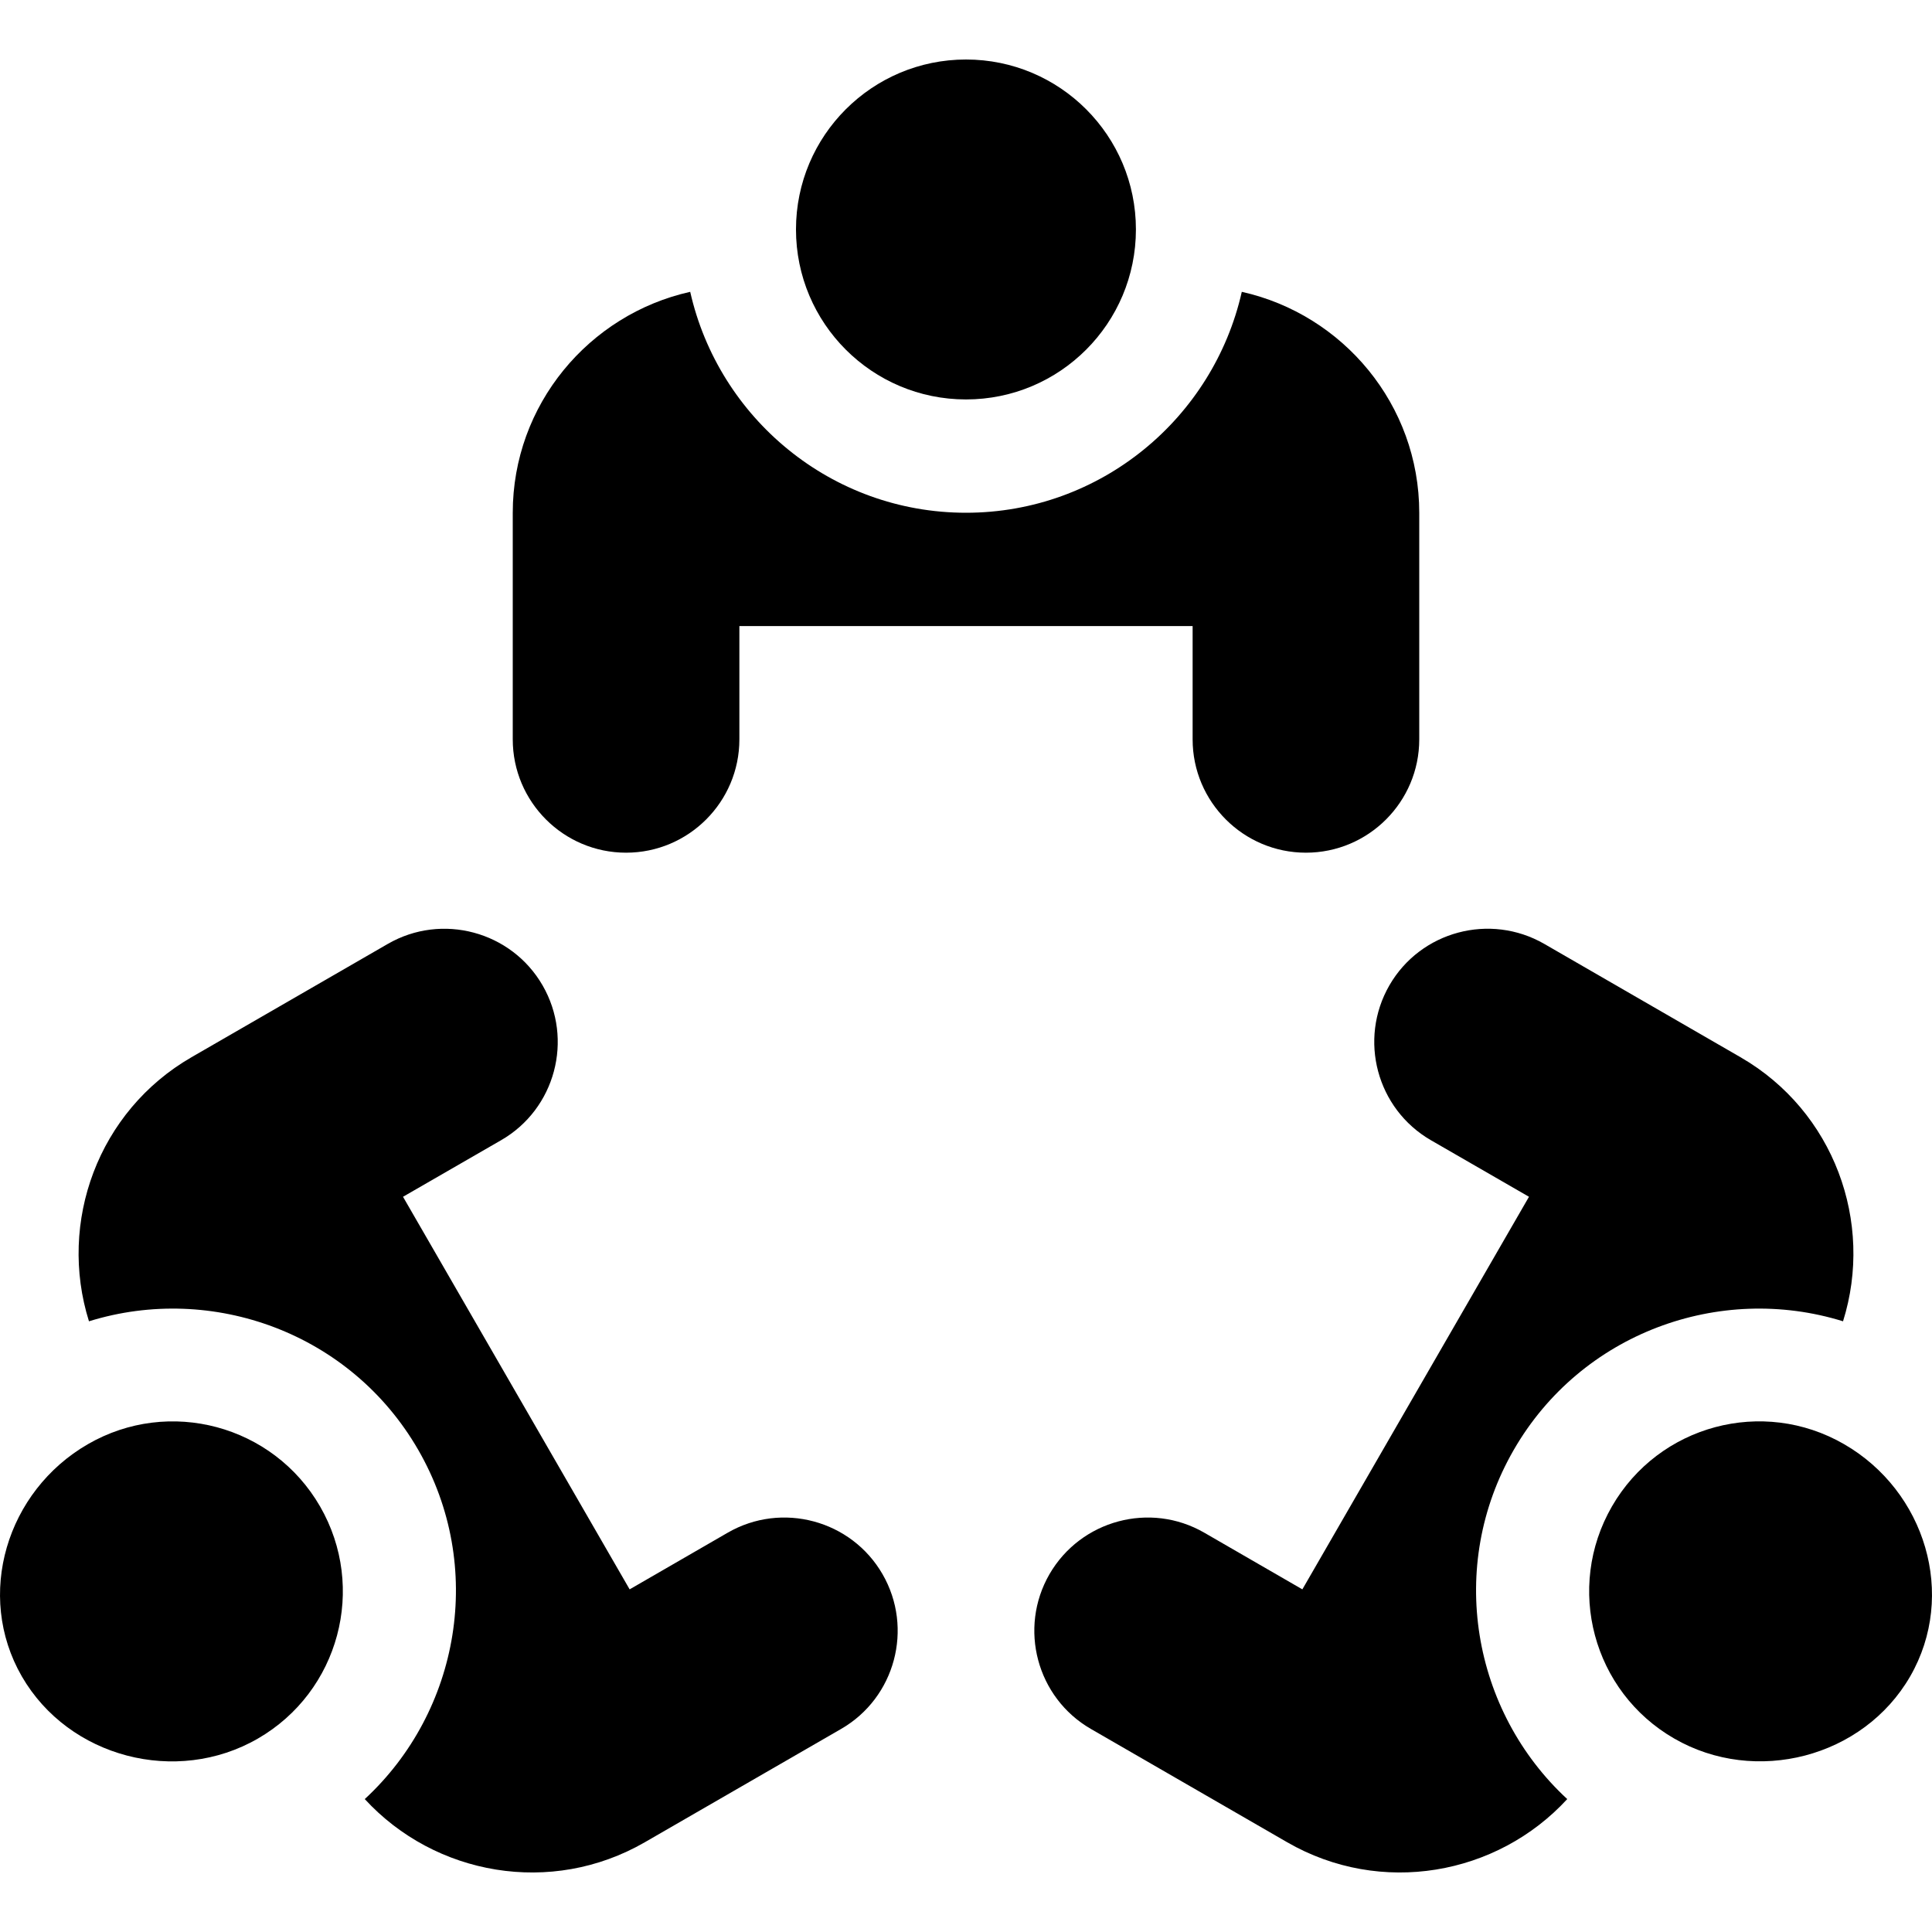 <svg width="20" height="20" viewBox="0 0 20 20"  xmlns="http://www.w3.org/2000/svg">
<g clip-path="url(#clip0)">
<path d="M10 4.135C10.972 4.135 11.759 3.347 11.759 2.375C11.759 1.404 10.972 0.616 10 0.616C9.028 0.616 8.24 1.404 8.24 2.375C8.24 3.347 9.028 4.135 10 4.135Z" fill="#000000"/>
<path d="M12.855 3.021C12.56 4.328 11.394 5.308 10 5.308C8.606 5.308 7.44 4.328 7.145 3.021C6.096 3.255 5.308 4.19 5.308 5.308V7.654C5.308 8.301 5.834 8.827 6.481 8.827C7.128 8.827 7.654 8.301 7.654 7.654V6.481H12.346V7.654C12.346 8.301 12.872 8.827 13.519 8.827C14.166 8.827 14.692 8.301 14.692 7.654V5.308C14.692 4.19 13.904 3.255 12.855 3.021Z" fill="#000000"/>
<path d="M19.09 14.95C18.249 14.464 17.173 14.752 16.687 15.594C16.201 16.436 16.489 17.512 17.331 17.997C18.172 18.483 19.288 18.195 19.774 17.354C20.259 16.512 19.932 15.436 19.09 14.95Z" fill="#000000"/>
<path d="M18.017 10.944L15.986 9.771C15.425 9.448 14.706 9.64 14.383 10.2C14.06 10.761 14.252 11.479 14.812 11.803L15.828 12.389L13.482 16.453L12.466 15.866C11.906 15.543 11.188 15.736 10.864 16.296C10.541 16.856 10.733 17.575 11.293 17.898L13.325 19.071C14.294 19.63 15.497 19.415 16.224 18.624C15.24 17.715 14.974 16.215 15.671 15.008C16.368 13.8 17.8 13.281 19.079 13.678C19.401 12.653 18.986 11.503 18.017 10.944Z" fill="#000000"/>
<path d="M3.313 15.594C2.827 14.753 1.751 14.464 0.91 14.95C0.068 15.436 -0.259 16.512 0.226 17.354C0.712 18.195 1.827 18.484 2.669 17.998C3.511 17.512 3.799 16.436 3.313 15.594Z" fill="#000000"/>
<path d="M9.136 16.296C8.813 15.736 8.094 15.543 7.534 15.866L6.518 16.453L4.172 12.389L5.188 11.803C5.748 11.48 5.94 10.761 5.617 10.201C5.294 9.641 4.575 9.448 4.015 9.771L1.983 10.944C1.014 11.503 0.599 12.653 0.921 13.678C2.2 13.281 3.632 13.8 4.329 15.008C5.026 16.215 4.76 17.715 3.776 18.624C4.503 19.415 5.706 19.63 6.675 19.071L8.707 17.898C9.267 17.575 9.459 16.856 9.136 16.296Z" fill="#000000"/>
</g>
<defs>
<clipPath id="clip0">
<rect width="20" height="20" fill="white"/>
</clipPath>
</defs>
</svg>
